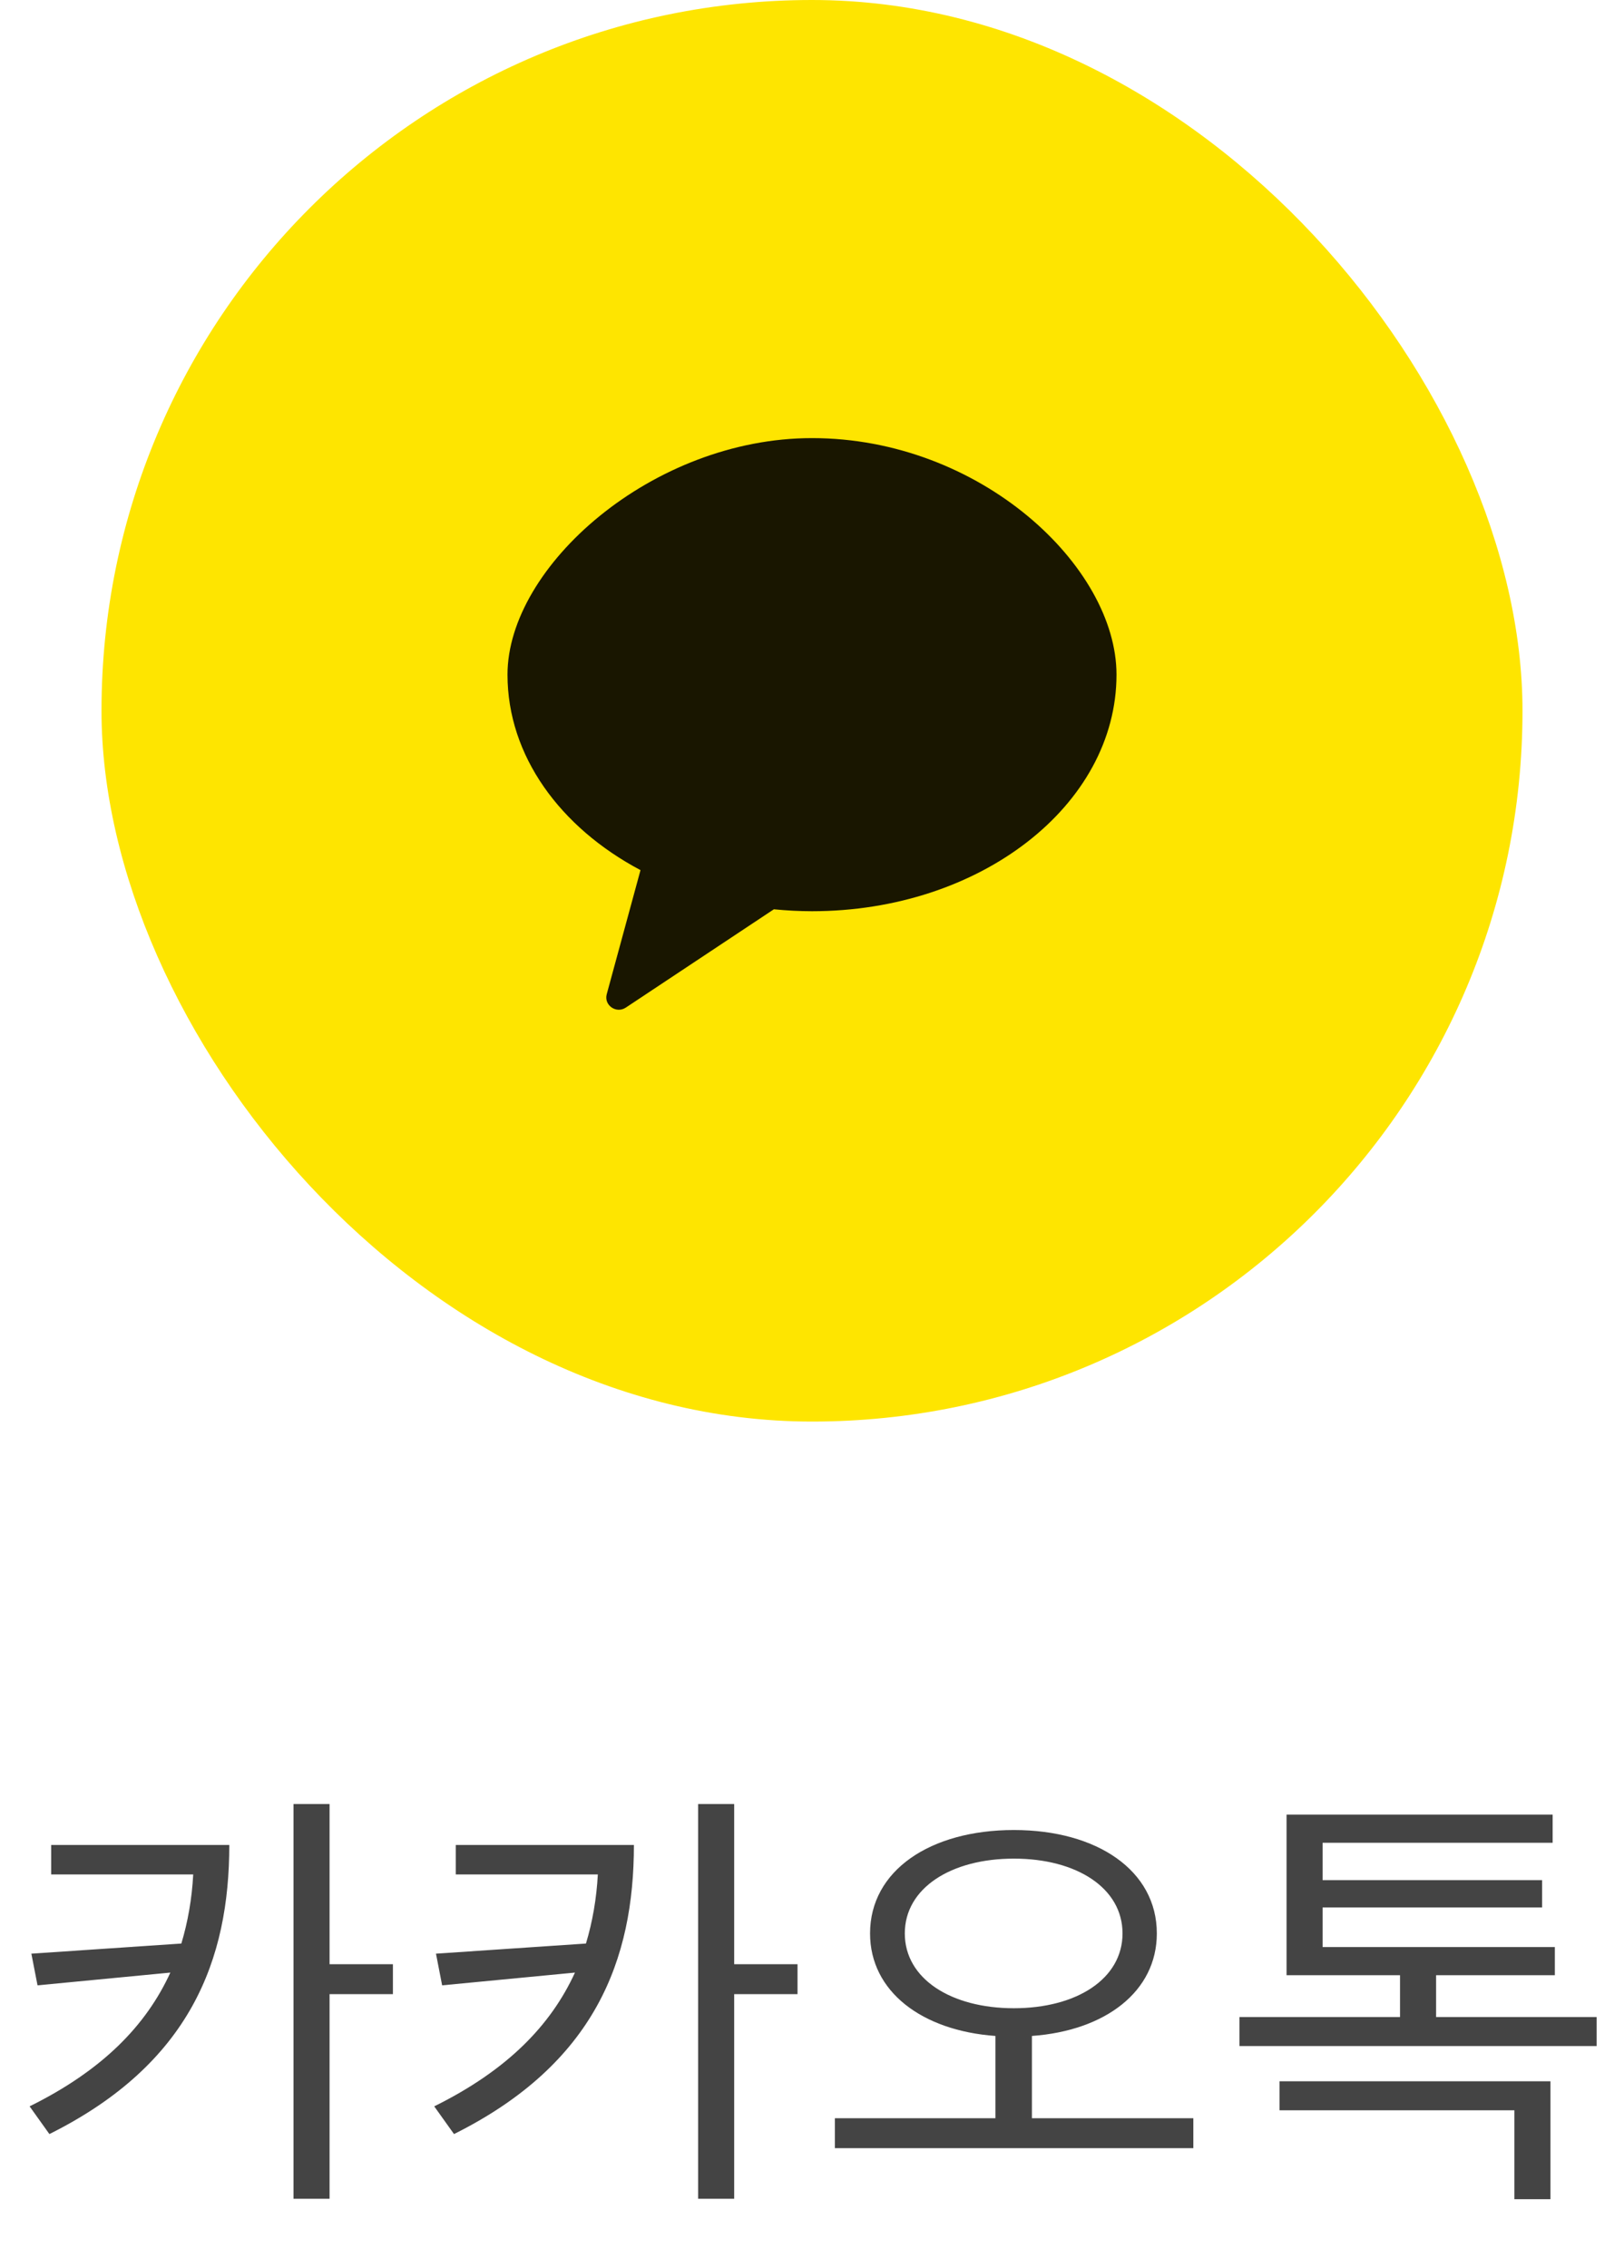<svg width="48" height="67" viewBox="0 0 48 67" fill="none" xmlns="http://www.w3.org/2000/svg">
<rect x="3" width="42" height="42" rx="21" fill="#FEE500"/>
<g clip-path="url(#clip0_11630_3635)">
<path opacity="0.902" fill-rule="evenodd" clip-rule="evenodd" d="M24 12.944C19.29 12.944 15 16.73 15 19.933C15 22.333 16.558 24.45 18.931 25.708L17.933 29.374C17.844 29.699 18.213 29.957 18.496 29.77L22.873 26.865C23.242 26.901 23.618 26.922 24 26.922C28.97 26.922 33 23.793 33 19.933C33 16.73 28.97 12.944 24 12.944Z" fill="black"/>
</g>
<path d="M1.512 54.51H6.777C6.777 57.89 5.633 60.971 1.46 63.051L0.875 62.232C3.033 61.166 4.32 59.84 5.035 58.28L1.109 58.657L0.927 57.721L5.36 57.422C5.555 56.772 5.672 56.096 5.711 55.381H1.512V54.51ZM11.613 58.033V58.917H9.741V64.962H8.675V53.301H9.741V58.033H11.613ZM13.471 54.51H18.736C18.736 57.89 17.592 60.971 13.419 63.051L12.834 62.232C14.992 61.166 16.279 59.84 16.994 58.28L13.068 58.657L12.886 57.721L17.319 57.422C17.514 56.772 17.631 56.096 17.67 55.381H13.471V54.51ZM23.572 58.033V58.917H21.7V64.962H20.634V53.301H21.7V58.033H23.572ZM26.743 57.123C26.743 58.462 28.108 59.333 29.967 59.333C31.826 59.333 33.178 58.462 33.178 57.123C33.178 55.784 31.826 54.913 29.967 54.913C28.108 54.913 26.743 55.784 26.743 57.123ZM30.5 62.583H35.271V63.467H24.676V62.583H29.421V60.152C27.25 59.996 25.716 58.839 25.716 57.123C25.716 55.264 27.497 54.068 29.967 54.068C32.424 54.068 34.192 55.264 34.192 57.123C34.192 58.839 32.671 59.996 30.5 60.152V62.583ZM37.818 62.349V61.491H45.826V64.975H44.76V62.349H37.818ZM42.446 59.593H47.191V60.451H36.635V59.593H41.38V58.358H38.026V53.613H45.891V54.445H39.092V55.55H45.579V56.356H39.092V57.526H45.956V58.358H42.446V59.593Z" fill="#444444"/>
<defs>
<clipPath id="clip0_11630_3635">
<rect width="18" height="18" fill="white" transform="translate(15 12)"/>
</clipPath>
</defs>
</svg>
